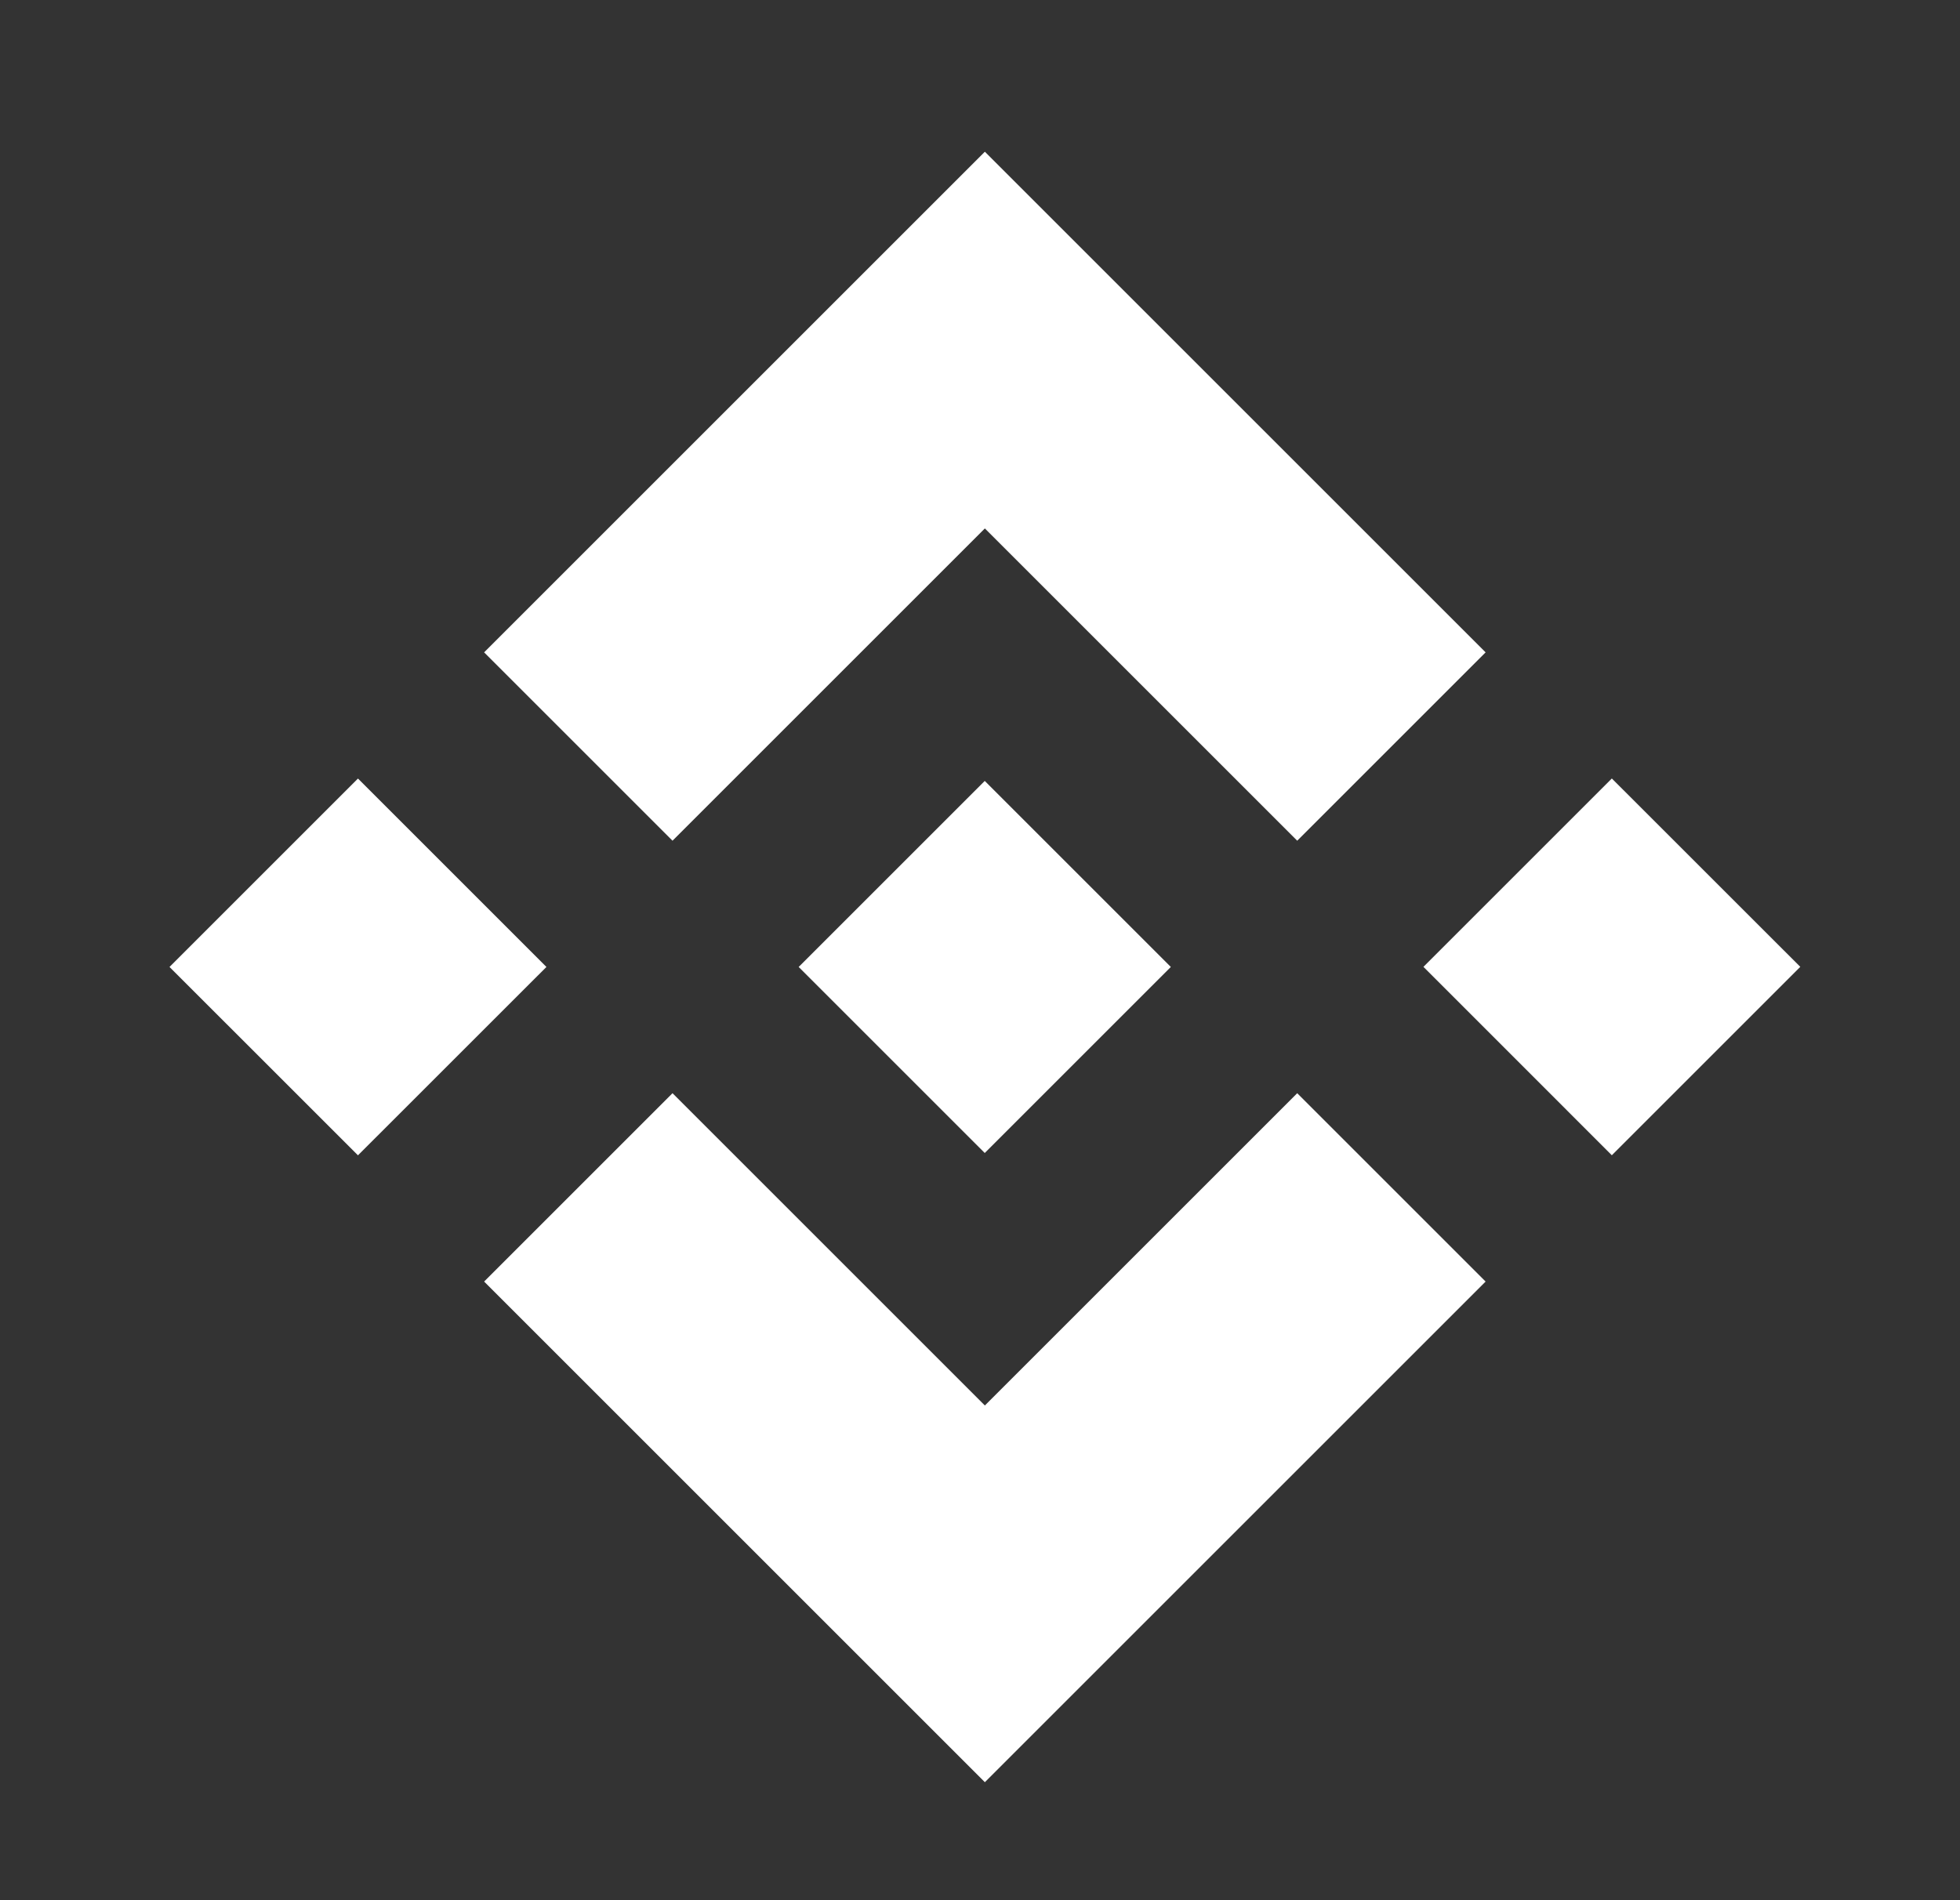 <svg width="33" height="32" viewBox="0 0 33 32" fill="none" xmlns="http://www.w3.org/2000/svg">
<rect x="0" y="0" width="33" height="32" fill="#333333" stroke="none"/>
<path d="M27.138 13.11L23.966 16.282L27.138 19.455L30.311 16.282L27.138 13.11Z" fill="white"/>
<path d="M6.027 13.111L2.854 16.284L6.027 19.456L9.2 16.284L6.027 13.111Z" fill="white"/>
<path d="M16.582 23.669L11.323 18.41L8.151 21.582L16.582 30.013L25.013 21.582L21.841 18.41L16.582 23.669Z" fill="white"/>
<path d="M16.582 8.899L21.841 14.158L25.013 10.986L16.582 2.555L8.151 10.986L11.323 14.158L16.582 8.899Z" fill="white"/>
<path d="M16.58 13.151L13.447 16.284L16.58 19.417L19.713 16.284L16.58 13.151Z" fill="white"/>
</svg>
